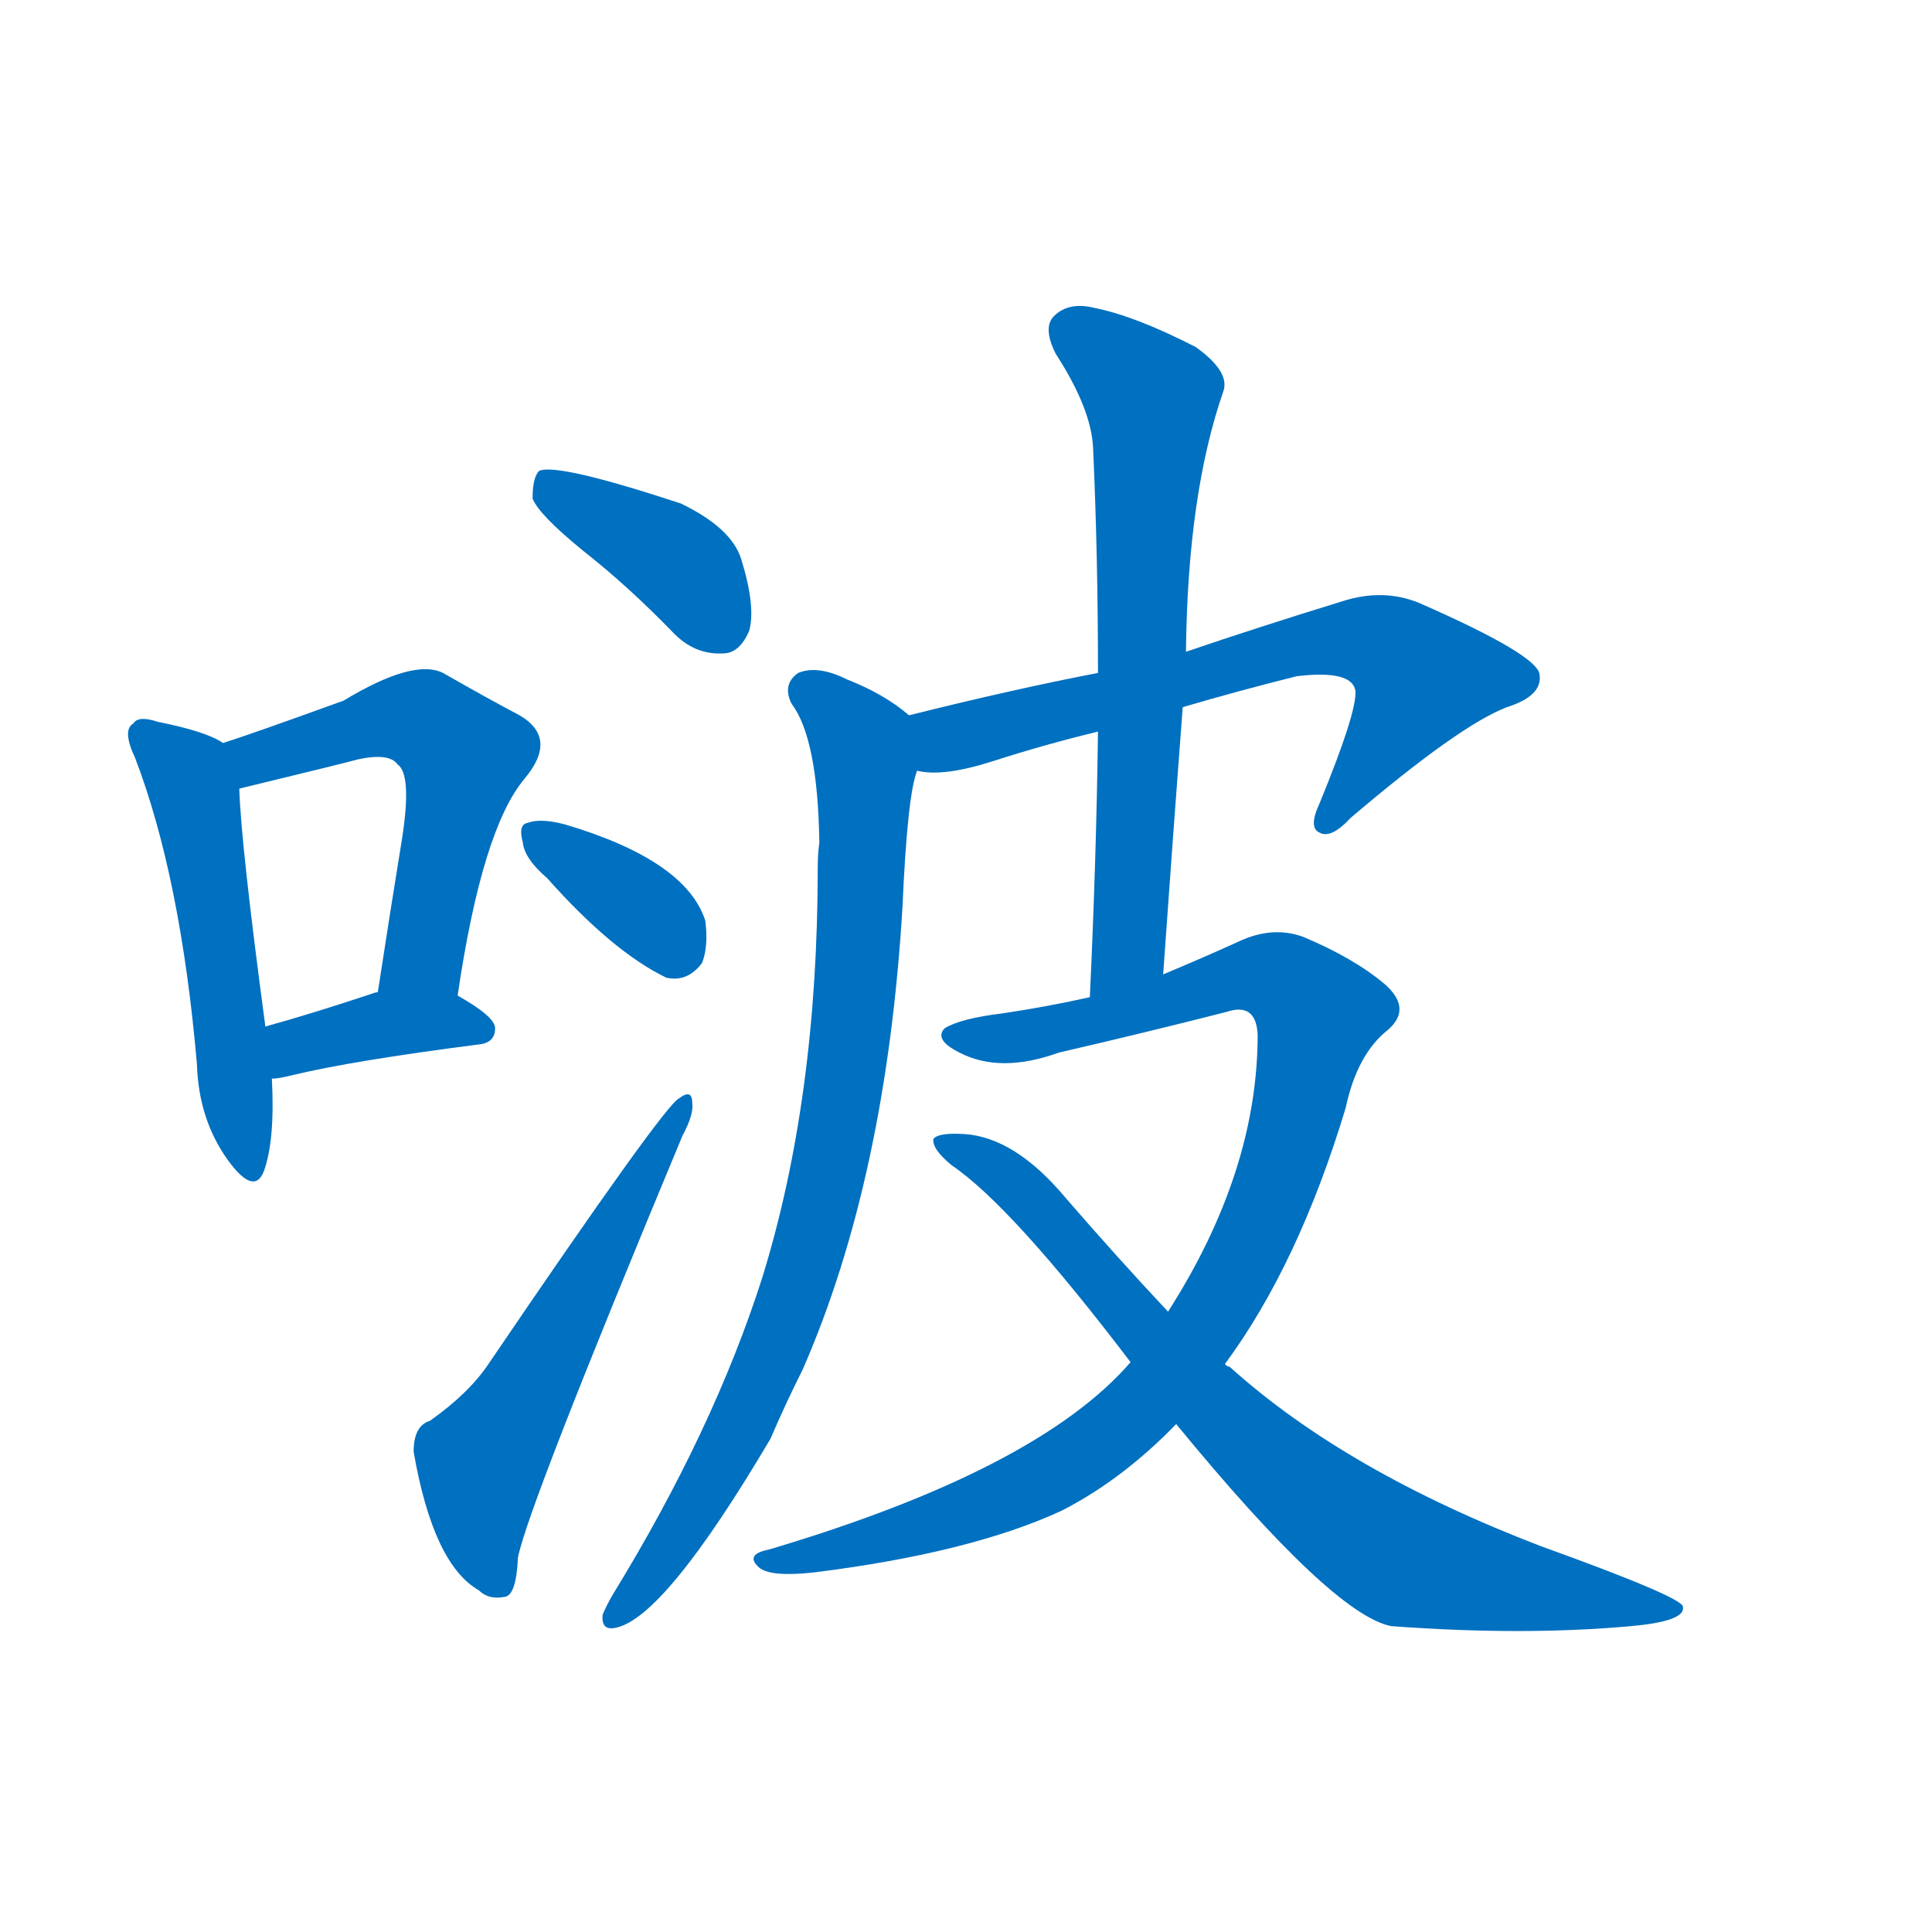 <svg width='83' height='83' >
                                <g transform="translate(3, 70) scale(0.07, -0.07)">
                                    <!-- 先将完整的字以灰色字体绘制完成，层级位于下面 -->
                                                                        <path d="M 94 544 Q 84 551 54 557 Q 42 561 39 556 Q 32 552 40 535 Q 68 462 78 347 Q 79 313 97 288 Q 113 266 119 281 Q 126 300 124 338 L 120 370 Q 105 482 104 516 C 103 539 103 539 94 544 Z" style="fill: #0070C0;"></path>
                                                                        <path d="M 238 389 Q 253 491 279 522 Q 300 547 276 561 Q 257 571 229 587 Q 211 596 168 570 Q 110 549 94 544 C 66 535 75 509 104 516 Q 170 532 177 534 Q 196 538 201 531 Q 210 525 204 486 Q 197 443 189 391 C 184 361 233 359 238 389 Z" style="fill: #0070C0;"></path>
                                                                        <path d="M 124 338 Q 128 338 136 340 Q 173 349 251 359 Q 261 360 261 369 Q 261 376 238 389 L 189 391 L 188 391 Q 149 378 120 370 C 91 362 94 335 124 338 Z" style="fill: #0070C0;"></path>
                                                                        <path d="M 315 662 Q 343 640 371 611 Q 384 598 401 599 Q 411 599 417 613 Q 421 628 412 657 Q 406 676 375 691 Q 299 716 288 711 Q 284 707 284 694 Q 288 684 315 662 Z" style="fill: #0070C0;"></path>
                                                                        <path d="M 293 461 Q 333 416 366 400 Q 379 397 388 409 Q 392 419 390 435 Q 378 472 304 494 Q 289 498 281 495 Q 275 494 278 483 Q 279 473 293 461 Z" style="fill: #0070C0;"></path>
                                                                        <path d="M 221 128 Q 211 125 211 109 Q 223 40 251 24 Q 257 18 267 20 Q 274 21 275 44 Q 281 75 376 303 Q 383 316 382 323 Q 382 332 374 326 Q 365 322 257 163 Q 245 145 221 128 Z" style="fill: #0070C0;"></path>
                                                                        <path d="M 683 566 Q 717 576 753 585 Q 787 589 789 576 Q 790 563 767 507 Q 760 492 767 489 Q 774 485 786 498 Q 853 555 882 566 Q 904 573 902 586 Q 901 598 828 630 Q 806 639 781 631 Q 729 615 685 600 L 631 587 Q 579 577 515 561 C 486 554 490 529 520 527 Q 536 523 567 533 Q 598 543 631 551 L 683 566 Z" style="fill: #0070C0;"></path>
                                                                        <path d="M 515 561 Q 500 574 477 583 Q 459 592 447 587 Q 437 580 443 568 Q 459 547 460 483 Q 459 476 459 467 Q 459 326 425 216 Q 395 122 333 21 Q 329 14 327 9 Q 326 -1 335 1 Q 365 7 430 117 Q 439 138 450 160 Q 501 277 511 443 Q 514 512 520 527 C 526 553 526 553 515 561 Z" style="fill: #0070C0;"></path>
                                                                        <path d="M 671 402 Q 677 487 683 566 L 685 600 Q 686 697 708 760 Q 712 772 691 787 Q 654 806 629 811 Q 613 815 604 806 Q 597 799 605 783 Q 627 749 628 725 Q 631 659 631 587 L 631 551 Q 630 473 626 388 C 625 358 669 372 671 402 Z" style="fill: #0070C0;"></path>
                                                                        <path d="M 709 163 Q 754 224 783 320 Q 790 353 809 368 Q 824 381 807 396 Q 788 412 757 425 Q 738 432 717 422 Q 695 412 671 402 L 626 388 Q 599 382 572 378 Q 547 375 537 369 Q 530 362 546 354 Q 571 341 607 354 Q 659 366 710 379 Q 728 385 729 365 Q 729 281 674 195 L 651 164 Q 594 98 429 49 Q 414 46 423 38 Q 430 32 457 35 Q 553 47 609 73 Q 646 92 679 126 L 709 163 Z" style="fill: #0070C0;"></path>
                                                                        <path d="M 679 126 Q 775 9 811 2 Q 892 -4 958 2 Q 992 5 990 14 Q 989 20 903 51 Q 783 97 712 161 Q 709 162 709 163 L 674 195 Q 643 228 611 265 Q 580 302 549 304 Q 533 305 530 301 Q 529 295 541 285 Q 578 260 651 164 L 679 126 Z" style="fill: #0070C0;"></path>
                                    
                                    
                                                                                                                                                                                                                                                                                                                                                                                                                                                                                                                                                                                                                                                                                                                                                                                                                                                                                                                                                </g>
                            </svg>